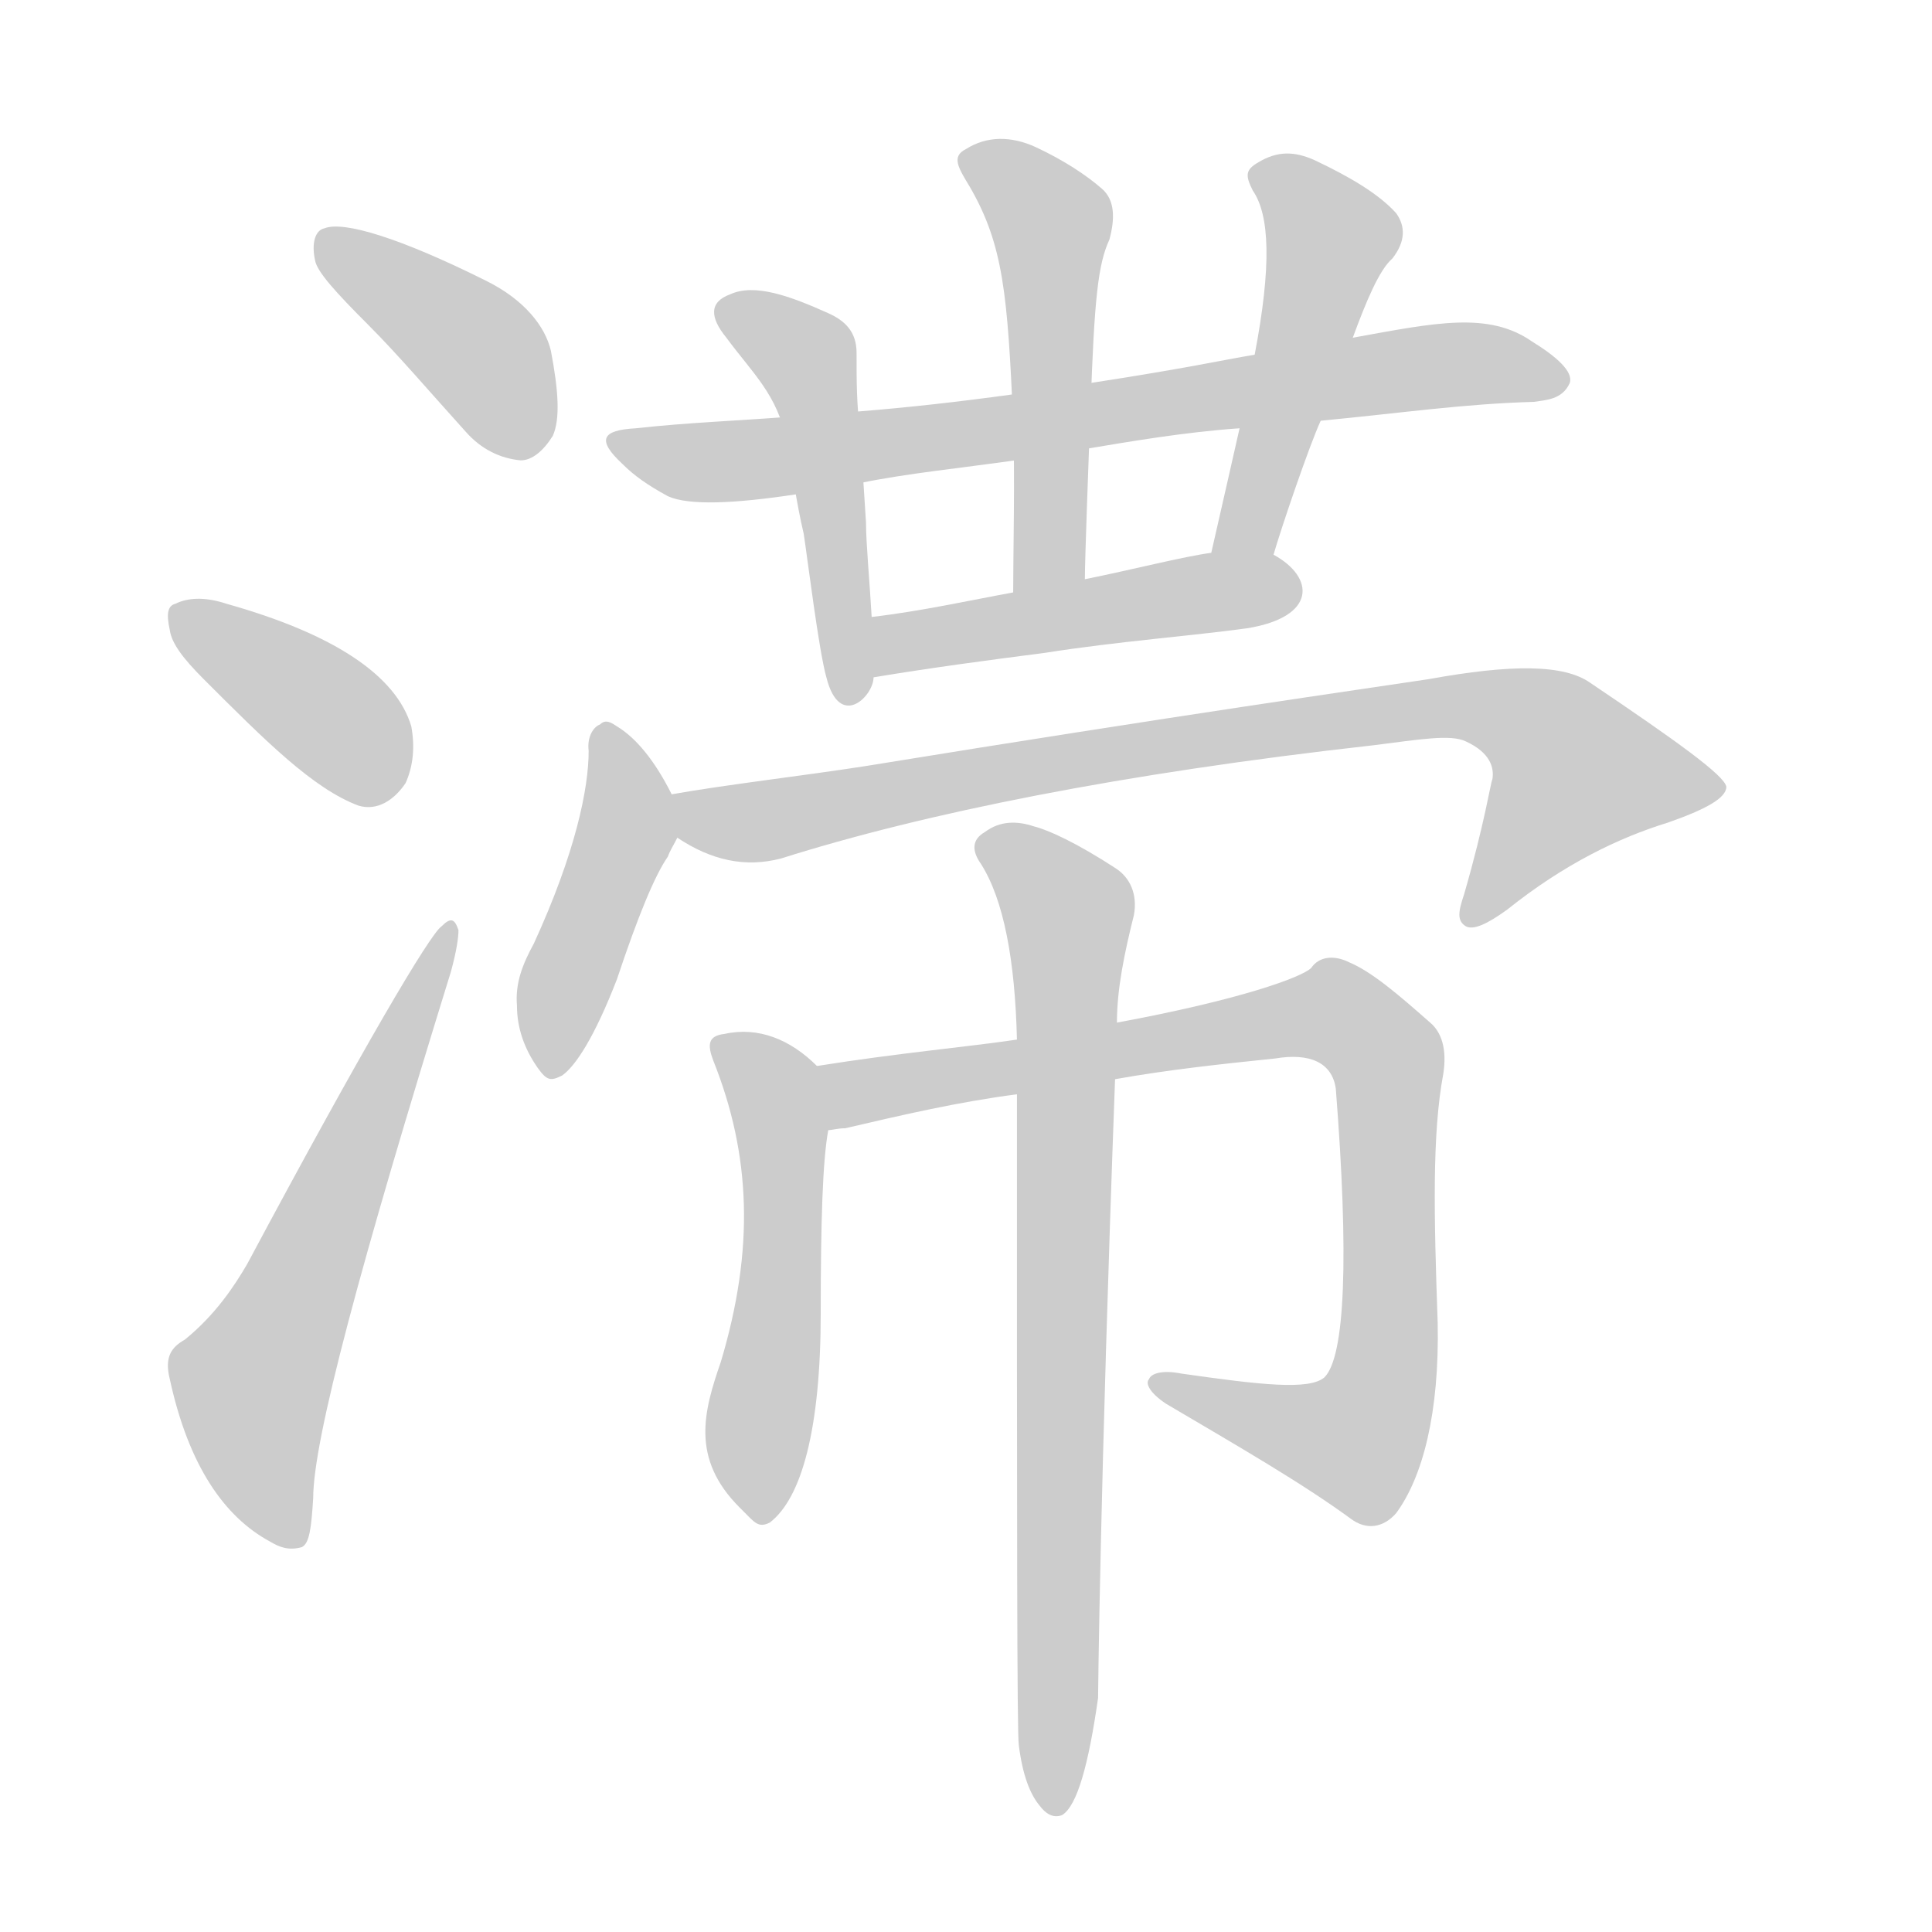 <!--
AnimCJK 2016-2018 Copyright Francois Mizessyn - https://github.com/parsimonhi/animCJK
Derived from:
    MakeMeAHanzi project - https://github.com/skishore/makemeahanzi
    Arphic PL KaitiM GB - https://apps.ubuntu.com/cat/applications/precise/fonts-arphic-gkai00mp/
    Arphic PL UKai - https://apps.ubuntu.com/cat/applications/fonts-arphic-ukai/
You can redistribute and/or modify this file under the terms of the Arphic Public License
as published by Arphic Technology Co., Ltd.
You should have received a copy of this license (the directory "APL") along with this file;
if not, see http://ftp.gnu.org/non-gnu/chinese-fonts-truetype/LICENSE.
-->
<svg id="z28382" class="acjk" version="1.1" viewBox="0 0 1024 1024" xmlns="http://www.w3.org/2000/svg" xmlns:xlink="http://www.w3.org/1999/xlink">
<style>
<![CDATA[
@keyframes z28382k {
	from {
		stroke:#ccc;
		stroke-dashoffset:3334;
	}
	1% {
		stroke:#c00;
		stroke-dashoffset:3334;
	}
	75% {
		stroke:#c00;
		stroke-dashoffset:0;
	}
	to {
		stroke:#000;
	}
}
#z28382 path[clip-path] {
	animation:z28382k 1s linear both;
	stroke-dasharray:3334;
	stroke-width:128;
	stroke-linecap:round;
	fill:none;
}
#z28382 path[clip-path="url(#z28382c1)"] {animation-delay:1s;}
#z28382 path[clip-path="url(#z28382c2)"] {animation-delay:2s;}
#z28382 path[clip-path="url(#z28382c3)"] {animation-delay:3s;}
#z28382 path[clip-path="url(#z28382c4)"] {animation-delay:4s;}
#z28382 path[clip-path="url(#z28382c5)"] {animation-delay:5s;}
#z28382 path[clip-path="url(#z28382c6)"] {animation-delay:6s;}
#z28382 path[clip-path="url(#z28382c7)"] {animation-delay:7s;}
#z28382 path[clip-path="url(#z28382c8)"] {animation-delay:8s;}
#z28382 path[clip-path="url(#z28382c9)"] {animation-delay:9s;}
#z28382 path[clip-path="url(#z28382c10)"] {animation-delay:10s;}
#z28382 path[clip-path="url(#z28382c11)"] {animation-delay:11s;}
#z28382 path[clip-path="url(#z28382c12)"] {animation-delay:12s;}
#z28382 path[clip-path="url(#z28382c13)"] {animation-delay:13s;}
#z28382 path {fill:#ccc;}
]]>
</style>
<path id="z28382d1" d="M195 172C211 188 228 208 247 229C255 238 265 243 276 244C282 244 288 239 293 231C297 222 296 207 292 186C289 173 278 159 258 149C212 126 182 117 172 121C167 122 165 129 167 138C168 144 178 155 195 172Z"/>
<path id="z28382d2" d="M108 360C141 393 166 418 190 427C200 430 209 424 215 415C219 406 220 396 218 385C210 358 177 336 120 320C108 316 99 317 93 320C89 321 88 325 90 334C91 341 97 349 108 360Z"/>
<path id="z28382d3" d="M98 710C91 714 87 719 90 731C100 777 119 804 143 817C148 820 153 822 160 820C164 818 165 810 166 794C166 763 191 670 239 515C242 504 243 497 243 493C241 487 239 486 234 491C228 495 193 554 131 670C124 682 114 697 98 710Z"/>
<path id="z28382d4" d="M700 223C742 219 776 214 813 213C819 212 828 212 832 203C834 197 825 189 812 181C789 165 761 171 717 179C682 185 682 185 665 188C647 191 630 195 578 203C551 207 551 207 537 209C508 213 481 216 456 218C430 220 430 220 417 221C391 223 364 224 337 227C319 228 316 233 330 246C336 252 343 257 354 263C365 268 389 267 422 262C445 258 445 258 456 256C480 251 510 248 538 244C563 240 563 240 575 238C599 234 628 229 657 227C686 224 686 224 700 223Z"/>
<path id="z28382d5" d="M438 359C434 345 428 296 426 283C422 266 420 250 417 234C412 209 399 198 385 179C376 168 376 160 387 156C400 150 419 157 439 166C448 170 454 176 454 187C454 204 454 213 456 231C457 246 458 261 459 277C459 288 461 309 462 327C463 348 463 348 463 359C463 369 445 387 438 359Z"/>
<path id="z28382d6" d="M537 314C537 294 538 253 537 223C534 157 532 130 514 99C508 89 504 83 512 79C523 72 536 72 549 78C564 85 576 93 584 100C591 106 591 116 588 127C582 140 580 158 578 217C577 242 575 297 575 307C575 320 537 327 537 314Z"/>
<path id="z28382d7" d="M642 293C648 267 654 240 657 227C662 201 662 201 665 188C674 141 673 114 664 101C660 93 660 90 667 86C677 80 686 80 697 85C716 94 731 103 740 113C745 120 745 128 738 137C731 143 724 160 717 179C706 208 706 208 700 223C694 236 679 280 675 294C673 305 640 304 642 293Z"/>
<path id="z28382d8" d="M462 327C488 324 515 318 537 314C562 309 562 309 575 307C600 302 627 295 642 293C653 291 666 288 675 294C697 306 698 327 661 333C632 337 592 340 554 346C523 350 493 354 463 359C452 361 452 329 462 327Z"/>
<path id="z28382d9" d="M356 421C347 403 337 391 327 385C324 383 321 381 318 384C315 385 311 390 312 398C312 418 305 452 283 500C277 511 273 521 274 533C274 545 278 556 285 566C290 573 292 573 298 570C305 565 315 550 327 519C338 486 347 464 354 454C355 451 357 448 359 444C363 437 359 428 356 421Z"/>
<path id="z28382d10" d="M359 444C377 456 395 460 414 455C490 431 594 410 728 395C752 392 769 389 777 393C790 399 792 407 791 413C790 415 787 436 776 474C773 483 772 488 777 491C781 493 788 490 799 482C829 458 858 444 884 436C904 429 915 423 915 417C914 411 889 393 843 362C829 352 801 352 757 360C724 365 625 379 459 406C427 411 384 416 356 421C348 423 353 439 359 444Z"/>
<path id="z28382d11" d="M433 565C419 551 402 544 384 548C375 549 375 554 378 562C398 612 400 662 382 722C373 748 366 773 392 799C393 800 393 800 394 801C400 807 402 810 408 807C425 794 435 757 435 696C435 648 436 615 439 599C441 588 442 572 433 565Z"/>
<path id="z28382d12" d="M591 572C619 567 647 564 676 561C694 558 706 563 708 577C715 666 713 719 702 730C694 737 668 734 626 728C616 726 610 728 609 731C607 733 609 738 618 744C657 767 690 786 716 805C724 811 733 810 740 802C754 783 763 749 762 701C760 644 759 601 765 569C767 556 764 547 758 542C741 527 727 515 715 510C707 506 699 507 695 513C690 518 657 530 592 542C557 548 557 548 539 551C512 555 477 558 433 565C422 567 428 601 439 599C441 599 444 598 448 598C478 591 508 584 539 580C574 575 574 575 591 572Z"/>
<path id="z28382d13" d="M540 925C542 941 546 951 551 957C554 961 558 964 563 962C571 957 577 935 582 900C582 899 583 790 591 572C592 552 592 552 592 542C592 524 596 505 601 485C603 474 599 465 591 460C571 447 556 440 548 438C539 435 530 435 522 441C515 445 515 451 520 458C532 477 538 509 539 551C539 582 539 570 539 580C539 804 539 919 540 925Z"/>
<defs>
	<clipPath id="z28382c1"><use xlink:href="#z28382d1"></use></clipPath>
	<clipPath id="z28382c2"><use xlink:href="#z28382d2"></use></clipPath>
	<clipPath id="z28382c3"><use xlink:href="#z28382d3"></use></clipPath>
	<clipPath id="z28382c4"><use xlink:href="#z28382d4"></use></clipPath>
	<clipPath id="z28382c5"><use xlink:href="#z28382d5"></use></clipPath>
	<clipPath id="z28382c6"><use xlink:href="#z28382d6"></use></clipPath>
	<clipPath id="z28382c7"><use xlink:href="#z28382d7"></use></clipPath>
	<clipPath id="z28382c8"><use xlink:href="#z28382d8"></use></clipPath>
	<clipPath id="z28382c9"><use xlink:href="#z28382d9"></use></clipPath>
	<clipPath id="z28382c10"><use xlink:href="#z28382d10"></use></clipPath>
	<clipPath id="z28382c11"><use xlink:href="#z28382d11"></use></clipPath>
	<clipPath id="z28382c12"><use xlink:href="#z28382d12"></use></clipPath>
	<clipPath id="z28382c13"><use xlink:href="#z28382d13"></use></clipPath>
</defs>
<path pathLength="3333" clip-path="url(#z28382c1)" d="M175 131L253 185L279 237"/>
<path pathLength="3333" clip-path="url(#z28382c2)" d="M94 326L211 415"/>
<path pathLength="3333" clip-path="url(#z28382c3)" d="M 97,722 138,761 237,497"/>
<path pathLength="3333" clip-path="url(#z28382c4)" d="M328 233L380 246L826 199"/>
<path pathLength="3333" clip-path="url(#z28382c5)" d="M384 165L428 195L448 369"/>
<path pathLength="3333" clip-path="url(#z28382c6)" d="M515 82L557 120L554 310"/>
<path pathLength="3333" clip-path="url(#z28382c7)" d="M669 92L707 131L653 290"/>
<path pathLength="3333" clip-path="url(#z28382c8)" d="M468 352L681 312"/>
<path pathLength="3333" clip-path="url(#z28382c9)" d="M322 388L333 441L290 566"/>
<path pathLength="3333" clip-path="url(#z28382c10)" d="M362 422L409 434L779 373L814 381L860 427L781 487"/>
<path pathLength="3333" clip-path="url(#z28382c11)" d="M383 553L415 605L404 803"/>
<path pathLength="3333" clip-path="url(#z28382c12)" d="M441 569L701 536L727 552L724 761L615 735"/>
<path pathLength="3333" clip-path="url(#z28382c13)" d="M525 448L567 487L559 957"/>
</svg>